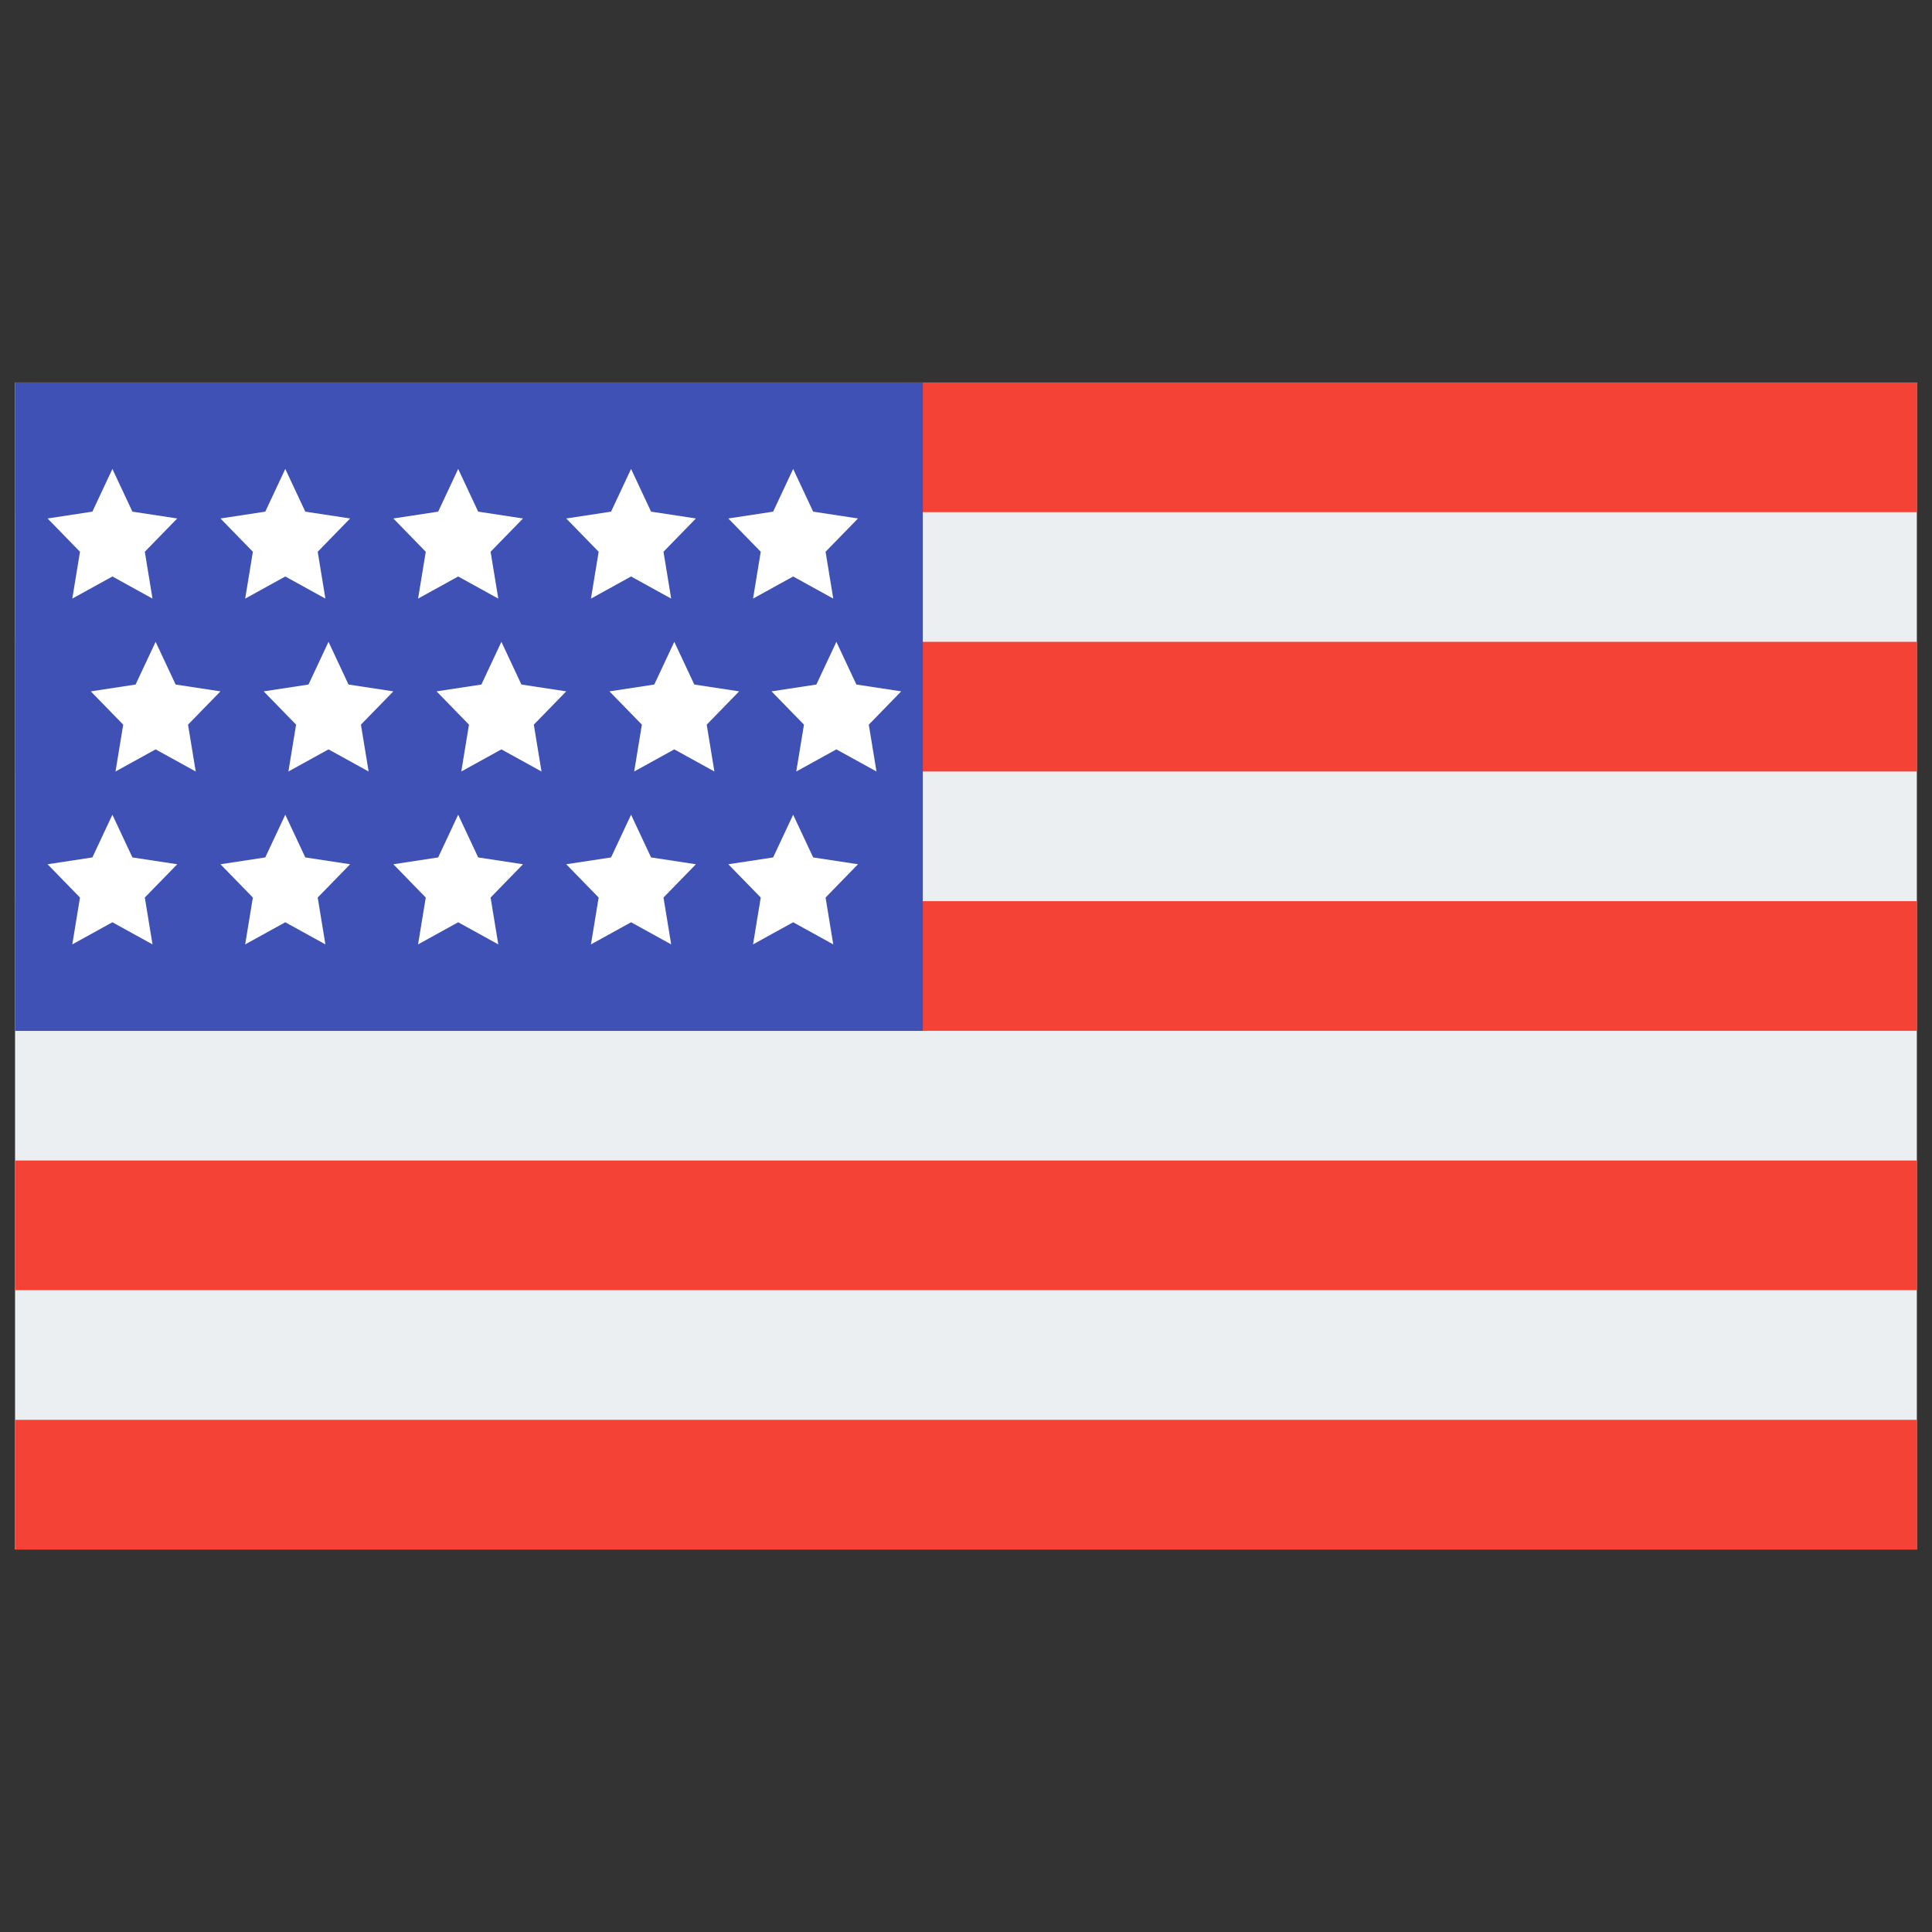 <?xml version="1.0" encoding="UTF-8" standalone="no"?><!-- Generator: Gravit.io --><svg xmlns="http://www.w3.org/2000/svg" xmlns:xlink="http://www.w3.org/1999/xlink" style="isolation:isolate" viewBox="0 0 1000 1000" width="1000pt" height="1000pt"><rect x="0" y="0" width="1000" height="1000" fill="#333333" stroke="none"/><defs><clipPath id="_clipPath_rImP1nKDxdkabh2Z7BCHuAGrrGF4KnWd"><rect width="1000" height="1000"/></clipPath></defs><g clip-path="url(#_clipPath_rImP1nKDxdkabh2Z7BCHuAGrrGF4KnWd)"><g><rect x="7.795" y="197.979" width="984.365" height="604.042" transform="matrix(1,0,0,1,0,0)" fill="rgb(236,239,241)"/><g><rect x="7.84" y="197.979" width="984.365" height="67.116" transform="matrix(1,0,0,1,0,0)" fill="rgb(244,67,54)"/><rect x="7.84" y="332.21" width="984.365" height="67.116" transform="matrix(1,0,0,1,0,0)" fill="rgb(244,67,54)"/><rect x="7.84" y="466.442" width="984.365" height="67.116" transform="matrix(1,0,0,1,0,0)" fill="rgb(244,67,54)"/><rect x="7.84" y="600.674" width="984.365" height="67.116" transform="matrix(1,0,0,1,0,0)" fill="rgb(244,67,54)"/><rect x="7.84" y="734.905" width="984.365" height="67.116" transform="matrix(1,0,0,1,0,0)" fill="rgb(244,67,54)"/></g><rect x="7.84" y="197.979" width="469.811" height="335.579" transform="matrix(1,0,0,1,0,0)" fill="rgb(63,81,181)"/><g><path d=" M 58.177 242.723 L 68.535 264.826 L 91.734 268.361 L 74.956 285.587 L 78.938 309.839 L 58.177 298.384 L 37.415 309.839 L 41.398 285.587 L 24.619 268.361 L 47.818 264.826 L 58.177 242.723 Z " fill="rgb(255,255,255)"/><path d=" M 147.664 242.723 L 158.023 264.826 L 181.222 268.361 L 164.443 285.587 L 168.425 309.839 L 147.664 298.384 L 126.903 309.839 L 130.885 285.587 L 114.106 268.361 L 137.306 264.826 L 147.664 242.723 Z " fill="rgb(255,255,255)"/><path d=" M 237.152 242.723 L 247.51 264.826 L 270.71 268.361 L 253.931 285.587 L 257.913 309.839 L 237.152 298.384 L 216.391 309.839 L 220.373 285.587 L 203.594 268.361 L 226.794 264.826 L 237.152 242.723 Z " fill="rgb(255,255,255)"/><path d=" M 326.64 242.723 L 336.998 264.826 L 360.198 268.361 L 343.419 285.587 L 347.401 309.839 L 326.64 298.384 L 305.879 309.839 L 309.861 285.587 L 293.082 268.361 L 316.282 264.826 L 326.64 242.723 Z " fill="rgb(255,255,255)"/><path d=" M 410.535 242.723 L 420.893 264.826 L 444.093 268.361 L 427.314 285.587 L 431.296 309.839 L 410.535 298.384 L 389.773 309.839 L 393.756 285.587 L 376.977 268.361 L 400.176 264.826 L 410.535 242.723 Z " fill="rgb(255,255,255)"/><path d=" M 58.177 421.698 L 68.535 443.802 L 91.734 447.336 L 74.956 464.563 L 78.938 488.814 L 58.177 477.36 L 37.415 488.814 L 41.398 464.563 L 24.619 447.336 L 47.818 443.802 L 58.177 421.698 Z " fill="rgb(255,255,255)"/><path d=" M 147.664 421.698 L 158.023 443.802 L 181.222 447.336 L 164.443 464.563 L 168.425 488.814 L 147.664 477.36 L 126.903 488.814 L 130.885 464.563 L 114.106 447.336 L 137.306 443.802 L 147.664 421.698 Z " fill="rgb(255,255,255)"/><path d=" M 237.152 421.698 L 247.51 443.802 L 270.71 447.336 L 253.931 464.563 L 257.913 488.814 L 237.152 477.36 L 216.391 488.814 L 220.373 464.563 L 203.594 447.336 L 226.794 443.802 L 237.152 421.698 Z " fill="rgb(255,255,255)"/><path d=" M 326.64 421.698 L 336.998 443.802 L 360.198 447.336 L 343.419 464.563 L 347.401 488.814 L 326.64 477.36 L 305.879 488.814 L 309.861 464.563 L 293.082 447.336 L 316.282 443.802 L 326.64 421.698 Z " fill="rgb(255,255,255)"/><path d=" M 410.535 421.698 L 420.893 443.802 L 444.093 447.336 L 427.314 464.563 L 431.296 488.814 L 410.535 477.36 L 389.773 488.814 L 393.756 464.563 L 376.977 447.336 L 400.176 443.802 L 410.535 421.698 Z " fill="rgb(255,255,255)"/><path d=" M 80.549 332.21 L 90.907 354.314 L 114.106 357.849 L 97.327 375.075 L 101.31 399.326 L 80.549 387.872 L 59.787 399.326 L 63.77 375.075 L 46.991 357.849 L 70.19 354.314 L 80.549 332.21 Z " fill="rgb(255,255,255)"/><path d=" M 170.036 332.21 L 180.394 354.314 L 203.594 357.849 L 186.815 375.075 L 190.797 399.326 L 170.036 387.872 L 149.275 399.326 L 153.257 375.075 L 136.478 357.849 L 159.678 354.314 L 170.036 332.21 Z " fill="rgb(255,255,255)"/><path d=" M 259.524 332.21 L 269.882 354.314 L 293.082 357.849 L 276.303 375.075 L 280.285 399.326 L 259.524 387.872 L 238.763 399.326 L 242.745 375.075 L 225.966 357.849 L 249.166 354.314 L 259.524 332.21 Z " fill="rgb(255,255,255)"/><path d=" M 349.012 332.21 L 359.37 354.314 L 382.57 357.849 L 365.791 375.075 L 369.773 399.326 L 349.012 387.872 L 328.251 399.326 L 332.233 375.075 L 315.454 357.849 L 338.654 354.314 L 349.012 332.21 Z " fill="rgb(255,255,255)"/><path d=" M 432.907 332.21 L 443.265 354.314 L 466.464 357.849 L 449.686 375.075 L 453.668 399.326 L 432.907 387.872 L 412.145 399.326 L 416.128 375.075 L 399.349 357.849 L 422.548 354.314 L 432.907 332.21 Z " fill="rgb(255,255,255)"/></g></g></g></svg>